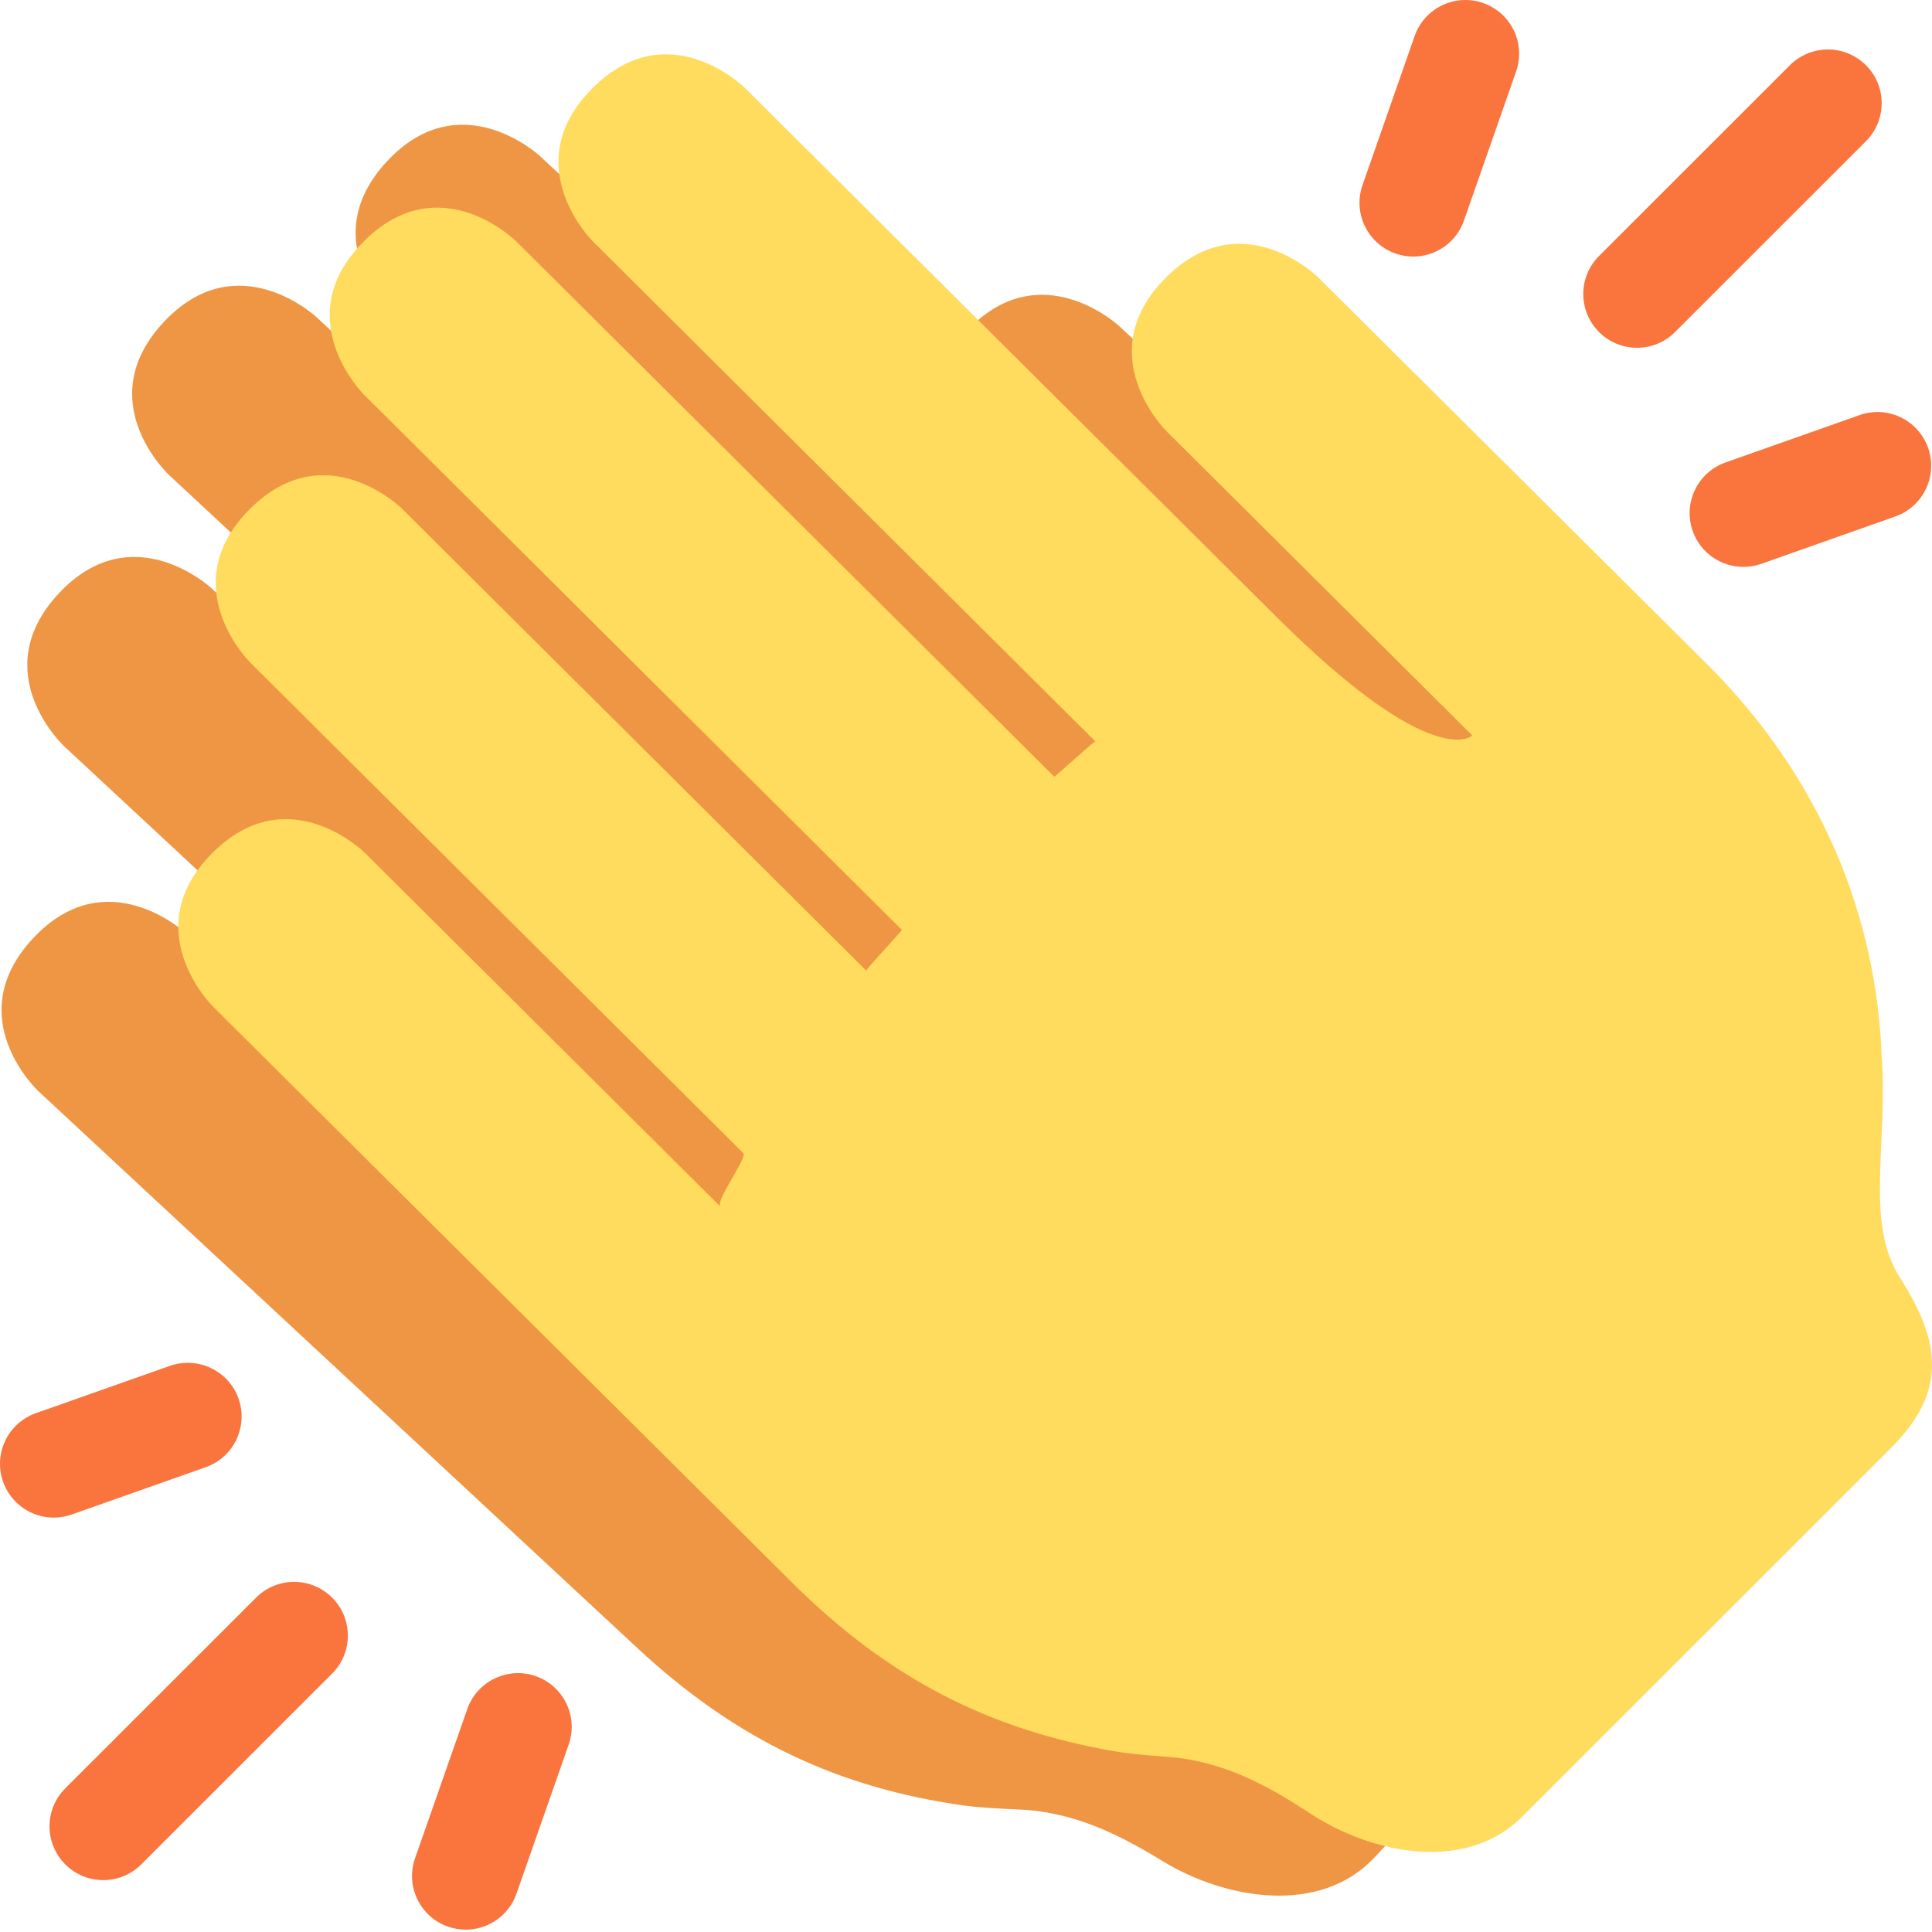 <svg width="190" height="190" viewBox="0 0 190 190" fill="none" xmlns="http://www.w3.org/2000/svg">
<path d="M170.542 128.454C166.869 123.116 168.92 115.399 168.005 106.88C167.065 92.979 161.092 79.512 149.507 68.741L110.047 32.051C110.047 32.051 102.272 24.815 95.031 32.595C87.801 40.37 95.581 47.605 95.581 47.605L112.251 63.112L126.701 76.547C126.701 76.547 123.08 80.437 107.087 65.565L53.072 15.323C53.072 15.323 45.286 8.092 38.051 15.872C30.821 23.647 38.595 30.883 38.595 30.883L89.672 78.392C89.561 78.286 85.809 82.049 85.74 81.986L31.09 31.157C31.09 31.157 23.31 23.922 16.075 31.702C8.839 39.482 16.619 46.712 16.619 46.712L71.274 97.551C71.338 97.615 67.818 101.589 67.923 101.689L20.779 57.832C20.779 57.832 12.999 50.597 5.763 58.377C-1.472 66.156 6.308 73.392 6.308 73.392L56.433 120.008C56.893 120.436 53.791 124.807 54.367 125.341L18.247 91.748C18.247 91.748 10.467 84.512 3.231 92.297C-4.004 100.077 3.776 107.313 3.776 107.313L62.691 162.084C72.527 171.233 82.627 175.863 94.804 177.56C97.283 177.903 100.454 177.903 101.754 178.067C105.861 178.585 109.466 180.044 114.291 183.003C120.501 186.809 129.819 188.394 135.173 182.67L153.429 163.141L170.283 145.108C175.632 139.389 174.675 134.453 170.542 128.454V128.454Z" fill="#EF9645"/>
<path d="M10.155 184.896C8.802 184.896 7.449 184.378 6.418 183.347C4.352 181.281 4.352 177.94 6.418 175.874L25.186 157.116C27.253 155.05 30.593 155.05 32.66 157.116C34.726 159.183 34.726 162.523 32.66 164.59L13.892 183.352C12.861 184.383 11.508 184.896 10.155 184.896V184.896ZM45.81 189.769C45.233 189.769 44.642 189.674 44.06 189.473C41.307 188.511 39.853 185.498 40.82 182.739L45.952 168.083C46.914 165.33 49.932 163.881 52.686 164.838C55.439 165.805 56.893 168.818 55.926 171.572L50.794 186.228C50.033 188.405 47.992 189.769 45.81 189.769V189.769ZM5.287 149.247C3.11 149.247 1.07 147.888 0.303 145.721C-0.669 142.968 0.774 139.95 3.527 138.977L16.714 134.321C19.478 133.37 22.486 134.802 23.458 137.545C24.431 140.299 22.988 143.316 20.234 144.289L7.047 148.945C6.461 149.151 5.869 149.247 5.287 149.247V149.247ZM160.992 34.202C159.639 34.202 158.286 33.684 157.255 32.653C155.188 30.587 155.188 27.241 157.255 25.175L176.028 6.412C178.095 4.351 181.435 4.351 183.502 6.412C185.568 8.473 185.568 11.824 183.502 13.89L164.728 32.653C163.698 33.689 162.345 34.202 160.992 34.202V34.202ZM138.984 25.233C138.408 25.233 137.816 25.132 137.24 24.931C134.486 23.97 133.033 20.957 133.995 18.198L139.121 3.542C140.088 0.788 143.096 -0.665 145.855 0.297C148.608 1.259 150.062 4.271 149.1 7.03L143.973 21.686C143.212 23.869 141.167 25.233 138.984 25.233V25.233ZM171.451 55.75C169.274 55.75 167.234 54.392 166.467 52.225C165.495 49.471 166.943 46.453 169.691 45.481L182.873 40.824C185.632 39.846 188.644 41.3 189.617 44.048C190.589 46.802 189.141 49.82 186.393 50.792L173.211 55.449C172.625 55.655 172.033 55.75 171.451 55.75V55.75Z" fill="#FA743E"/>
<path d="M186.863 125.679C183.37 120.225 185.679 112.577 185.056 104.031C184.58 90.109 179.067 76.447 167.852 65.29L129.65 27.294C129.65 27.294 122.124 19.805 114.624 27.336C107.135 34.862 114.666 42.357 114.666 42.357L130.808 58.419L144.792 72.33C144.792 72.33 141.04 76.093 125.559 60.692C110.068 45.285 73.267 8.658 73.267 8.658C73.267 8.658 65.735 1.169 58.241 8.7C50.746 16.227 58.278 23.716 58.278 23.716L107.727 72.922C107.621 72.816 103.742 76.447 103.673 76.378L50.767 23.737C50.767 23.737 43.236 16.242 35.741 23.774C28.252 31.305 35.778 38.795 35.778 38.795L88.689 91.447C88.752 91.51 85.095 95.363 85.201 95.469L39.562 50.052C39.562 50.052 32.031 42.563 24.536 50.095C17.042 57.626 24.573 65.121 24.573 65.121L73.097 113.402C73.541 113.84 70.296 118.111 70.851 118.666L35.884 83.873C35.884 83.873 28.352 76.384 20.858 83.915C13.363 91.447 20.895 98.941 20.895 98.941L77.923 155.663C87.447 165.139 97.383 170.102 109.497 172.211C111.965 172.639 115.137 172.745 116.426 172.951C120.512 173.606 124.063 175.187 128.794 178.31C134.872 182.322 144.132 184.219 149.676 178.68L168.581 159.78L186.033 142.328C191.578 136.779 190.79 131.81 186.863 125.679V125.679Z" fill="#FFDB5E"/>
</svg>
